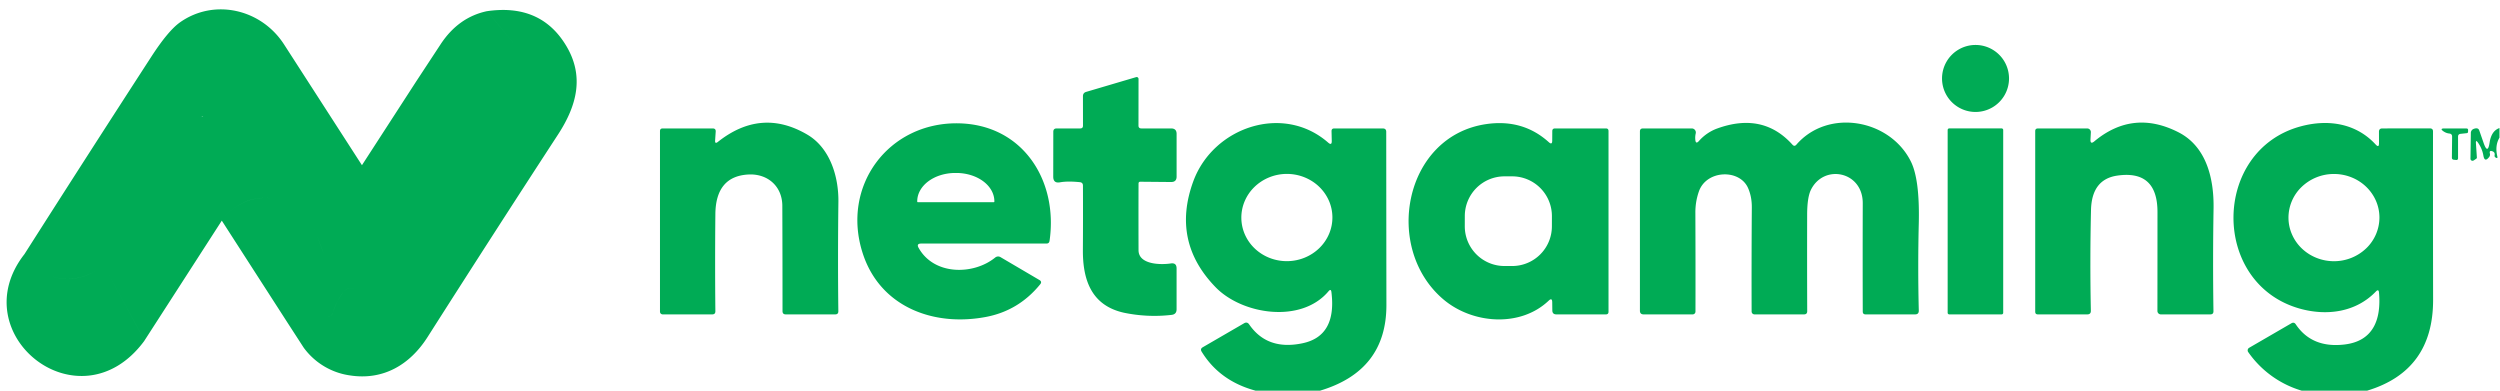 <svg width="128" height="20" fill="none" xmlns="http://www.w3.org/2000/svg"><g clip-path="url(#a)"><path fill-rule="evenodd" clip-rule="evenodd" d="m18.532 8.459-3.992-6.19C13.375.467 10.978-.092 9.225 1.138c-.404.283-.893.866-1.466 1.748a1467.798 1467.798 0 0 0-6.507 10.126c.245.546.704.924 1.378 1.134.94.292 1.835.103 2.682-.567l4.926-7.52a.194.194 0 0 1 .17-.087.188.188 0 0 1-.096.02.194.194 0 0 0-.074.067l-4.926 7.52 2.033 3.753c.003.006.004.01.004.013 0-.003-.001-.007-.004-.012l-2.033-3.754c-.847.67-1.741.86-2.682.567-.674-.21-1.133-.588-1.378-1.134-3.21 4.107 2.82 8.91 6.126 4.455-.075-.016-.119-.033-.131-.05-.008-.008-.011-.015-.011-.022 0 .007.003.014.01.023.013.016.057.032.132.049l3.978-6.17c.278-.422.724-.764 1.34-1.025.946-.297 1.841-.117 2.685.543.343.255.563.511.66.767.18.471.36.948.545 1.43l-.545-1.43c-.097-.256-.317-.512-.66-.767-.844-.66-1.739-.84-2.685-.542-.616.26-1.062.602-1.34 1.024l1.874 2.91 1.493 2.317.825 1.274 1.14-1.11-1.14 1.11a3.539 3.539 0 0 0 2.362 1.422c1.698.266 3.068-.534 3.975-1.953 2.26-3.55 4.488-7.008 6.685-10.378.975-1.496 1.353-2.995.416-4.551C28.12.897 26.773.308 24.942.571l1.535 1.866L24.942.57c-.979.206-1.771.77-2.378 1.69L21.31 4.168l-2.778 4.29ZM15.61 15.43a.205.205 0 0 1 0 0Zm6.156-5.865c-.007.057-.076.099-.208.125.132-.026.201-.068.208-.125Zm-4.948 6.662a.266.266 0 0 1 .08-.049.264.264 0 0 0 .148-.167c.111-.376.29-.73.537-1.063a.473.473 0 0 1 .605-.134c1.82.979 3.496.891 5.03-.263a.327.327 0 0 1 0 0c-1.534 1.154-3.21 1.242-5.03.263a.474.474 0 0 0-.605.134 3.395 3.395 0 0 0-.537 1.063.27.27 0 0 1-.148.167.263.263 0 0 0-.08.05Zm86.044-12.21a1.715 1.715 0 1 1-3.43 0 1.715 1.715 0 0 1 3.43 0ZM58.438 6.576h1.524c.186 0 .28.093.28.277v2.19c0 .186-.095.278-.283.276l-1.57-.014c-.064-.002-.096.03-.096.096-.004 1.123-.004 2.26 0 3.411.003.74 1.137.754 1.65.677.199-.031.298.054.298.255v2.093c0 .171-.086.266-.258.285a7.615 7.615 0 0 1-2.421-.107c-1.694-.367-2.13-1.702-2.118-3.228.007-1.066.008-2.161.003-3.284 0-.106-.053-.165-.16-.176-.416-.042-.755-.04-1.016.008-.23.04-.345-.056-.345-.29l.003-2.296c0-.115.057-.173.172-.173h1.206c.095 0 .142-.047.142-.142l-.002-1.507c0-.117.056-.192.17-.224l2.553-.754a.096.096 0 0 1 .123.09l-.003 2.39c0 .098.05.147.148.147Zm-17.101.318c-1.575-.926-3.101-.802-4.58.37-.105.084-.152.06-.143-.074l.03-.452c.007-.108-.044-.162-.154-.162h-2.559c-.093 0-.14.046-.14.137v9.244c0 .037.015.073.04.1.027.025.061.04.098.04h2.537c.11 0 .163-.055.161-.164a250.107 250.107 0 0 1 0-4.979c.015-1.282.575-1.955 1.68-2.019.986-.057 1.745.595 1.748 1.603.007 1.861.01 3.659.01 5.392 0 .111.056.167.165.167h2.532c.11 0 .163-.055.161-.164-.022-1.847-.02-3.714.003-5.6.016-1.296-.43-2.757-1.589-3.439Zm5.696 5.795c.786 1.416 2.81 1.4 3.92.498a.237.237 0 0 1 .274-.021l1.99 1.17c.1.058.114.132.04.221-.737.906-1.67 1.464-2.797 1.674-2.704.504-5.408-.542-6.287-3.257-1.124-3.458 1.32-6.713 4.884-6.66 3.305.049 5.13 2.926 4.68 6.016-.013.093-.066.14-.159.14h-6.416c-.167.002-.21.075-.13.219Zm-.041-2.337h3.89a.03.03 0 0 0 .022-.009.03.03 0 0 0 .008-.021v-.014c0-.385-.205-.754-.571-1.027-.366-.272-.862-.425-1.38-.425h-.049c-.517 0-1.013.153-1.379.425-.366.273-.571.642-.571 1.027v.014a.03.03 0 0 0 .03.03Zm17.29 9.65h3.304c2.267-.678 3.4-2.139 3.398-4.382-.004-2.953-.007-5.91-.009-8.87 0-.116-.058-.173-.175-.173h-2.488c-.093 0-.138.046-.137.14l.011.498c.004.17-.058.198-.186.085-2.299-2.011-5.874-.795-6.899 1.972-.76 2.063-.379 3.875 1.143 5.439 1.361 1.397 4.375 1.868 5.775.203.084-.101.134-.086.15.043.184 1.493-.304 2.364-1.462 2.614-1.211.261-2.127-.058-2.748-.959-.07-.102-.157-.122-.263-.06l-2.115 1.227c-.097.057-.115.133-.055.228.615 1 1.534 1.665 2.756 1.994Zm3.75-9.745a2.153 2.153 0 0 1 .02 1.71 2.23 2.23 0 0 1-.497.73c-.214.21-.469.377-.75.493a2.422 2.422 0 0 1-1.784.022 2.342 2.342 0 0 1-.763-.475 2.23 2.23 0 0 1-.514-.718 2.151 2.151 0 0 1-.02-1.709 2.23 2.23 0 0 1 .496-.73c.214-.21.469-.378.75-.494a2.42 2.42 0 0 1 1.785-.022c.284.11.543.27.762.475.219.205.394.449.514.718Zm11.261 5.136c-1.45 1.383-3.91 1.197-5.397-.069-3.09-2.627-2.017-8.353 2.197-8.97 1.253-.182 2.322.127 3.206.926.116.105.175.078.175-.079l.003-.488c.001-.091.048-.137.14-.137h2.602c.092-.001.137.044.137.137v9.247c0 .091-.045.137-.137.137h-2.531c-.137 0-.207-.068-.209-.203l-.005-.425c-.004-.162-.064-.188-.18-.076Zm.165-4.328a2.035 2.035 0 0 0-2.03-2.036h-.394a2.033 2.033 0 0 0-2.036 2.028l-.001.527a2.033 2.033 0 0 0 2.03 2.036h.394a2.033 2.033 0 0 0 2.036-2.029l.001-.526Zm8.454-4.483a2.307 2.307 0 0 0-.926.636c-.11.124-.171.103-.186-.063a.978.978 0 0 1 .022-.326.208.208 0 0 0-.203-.253h-2.498c-.105 0-.157.052-.157.154v9.178c0 .126.063.189.19.189h2.512a.144.144 0 0 0 .131-.088.142.142 0 0 0 .011-.054c.004-1.679.002-3.371-.005-5.077a3.215 3.215 0 0 1 .178-1.069c.38-1.11 2.08-1.172 2.518-.186.133.298.198.634.194 1.008a522.53 522.53 0 0 0-.01 5.318.148.148 0 0 0 .147.148h2.534c.112 0 .166-.056.165-.167-.006-1.61-.007-3.257-.003-4.943.002-.584.065-1.004.189-1.26.655-1.348 2.66-.964 2.658.677a931.084 931.084 0 0 0 0 5.545c0 .099.049.148.147.148h2.532c.13 0 .193-.065.19-.195a91.704 91.704 0 0 1 0-4.487c.034-1.483-.1-2.53-.404-3.143-1.076-2.175-4.246-2.734-5.863-.865-.067.076-.135.076-.202 0-1.007-1.12-2.294-1.395-3.86-.825Zm19.321.652c1.322-1.098 2.758-1.251 4.307-.46 1.427.729 1.822 2.364 1.794 3.915a166.961 166.961 0 0 0-.005 5.244c.002.11-.052.164-.162.164h-2.531a.176.176 0 0 1-.176-.175c.002-1.565.003-3.253.003-5.063.002-1.441-.682-2.064-2.052-1.869-.871.124-1.322.706-1.351 1.745a117.7 117.7 0 0 0-.008 5.176c.002.124-.059.186-.184.186h-2.528c-.092 0-.137-.046-.137-.14V6.714c0-.092.046-.137.139-.137h2.524a.186.186 0 0 1 .186.197l-.019.361c-.011.187.056.22.2.1Zm10.611 12.767h3.356c2.254-.68 3.379-2.231 3.375-4.655-.005-2.87-.007-5.741-.005-8.616 0-.104-.052-.156-.156-.156l-2.439.002c-.117 0-.174.059-.172.176l.002.575c.002.174-.055.197-.172.071-.986-1.071-2.403-1.312-3.825-.931-4.559 1.216-4.63 8.046-.06 9.334 1.389.389 2.877.186 3.896-.874.095-.1.149-.082.161.055.116 1.337-.263 2.482-1.772 2.657-1.112.13-1.944-.216-2.493-1.038-.057-.084-.13-.1-.219-.05l-2.165 1.256a.153.153 0 0 0-.072.164c.004.02.013.04.026.057a5.1 5.1 0 0 0 2.734 1.973Zm3.802-9.726c.118.27.18.56.181.854a2.189 2.189 0 0 1-.673 1.582 2.383 2.383 0 0 1-1.644.663 2.415 2.415 0 0 1-.892-.166 2.348 2.348 0 0 1-.758-.48 2.226 2.226 0 0 1-.508-.722 2.134 2.134 0 0 1-.182-.853 2.186 2.186 0 0 1 .674-1.583 2.378 2.378 0 0 1 1.643-.662c.306-.002.609.054.892.165.283.11.541.274.758.48.217.206.39.452.509.722Zm-19.164-3.701h-2.68a.082.082 0 0 0-.082.082v9.359c0 .045.037.082.083.082h2.679a.082.082 0 0 0 .082-.082V6.656a.082.082 0 0 0-.082-.082Zm23.37 1.518V6.996c0-.084.042-.132.126-.143l.321-.035c.042-.006.064-.03.065-.074l.003-.077c.002-.059-.026-.088-.085-.088l-1.126-.003c-.179 0-.194.05-.046.151.091.062.19.099.298.11.093.01.14.063.14.156l-.011 1.08c0 .063.032.099.096.106l.109.011c.074.01.11-.024.11-.098Zm2.121-1.537v.493c-.161.272-.198.591-.11.959.02.085-.007.106-.082.063-.048-.03-.067-.067-.058-.113.022-.106-.013-.176-.107-.21-.116-.045-.161-.006-.134.114a.203.203 0 0 1-.044.187c-.148.186-.244.161-.287-.074a1.604 1.604 0 0 0-.288-.685c-.071-.097-.103-.085-.096.035l.049.74a.06.06 0 0 1-.007.035.091.091 0 0 1-.025.028l-.132.088a.11.11 0 0 1-.111.004.1.1 0 0 1-.04-.04.096.096 0 0 1-.013-.055l.019-1.31a.222.222 0 0 1 .151-.216.396.396 0 0 1 .115-.027c.084-.006.139.032.167.112l.224.644c.139.398.241.39.304-.027.059-.398.227-.647.505-.745Z" fill="#00AB55"/></g><defs><clipPath id="a"><path fill="#fff" transform="translate(.027 .001)" d="M0 0h127.945v20H0z"/></clipPath></defs></svg>